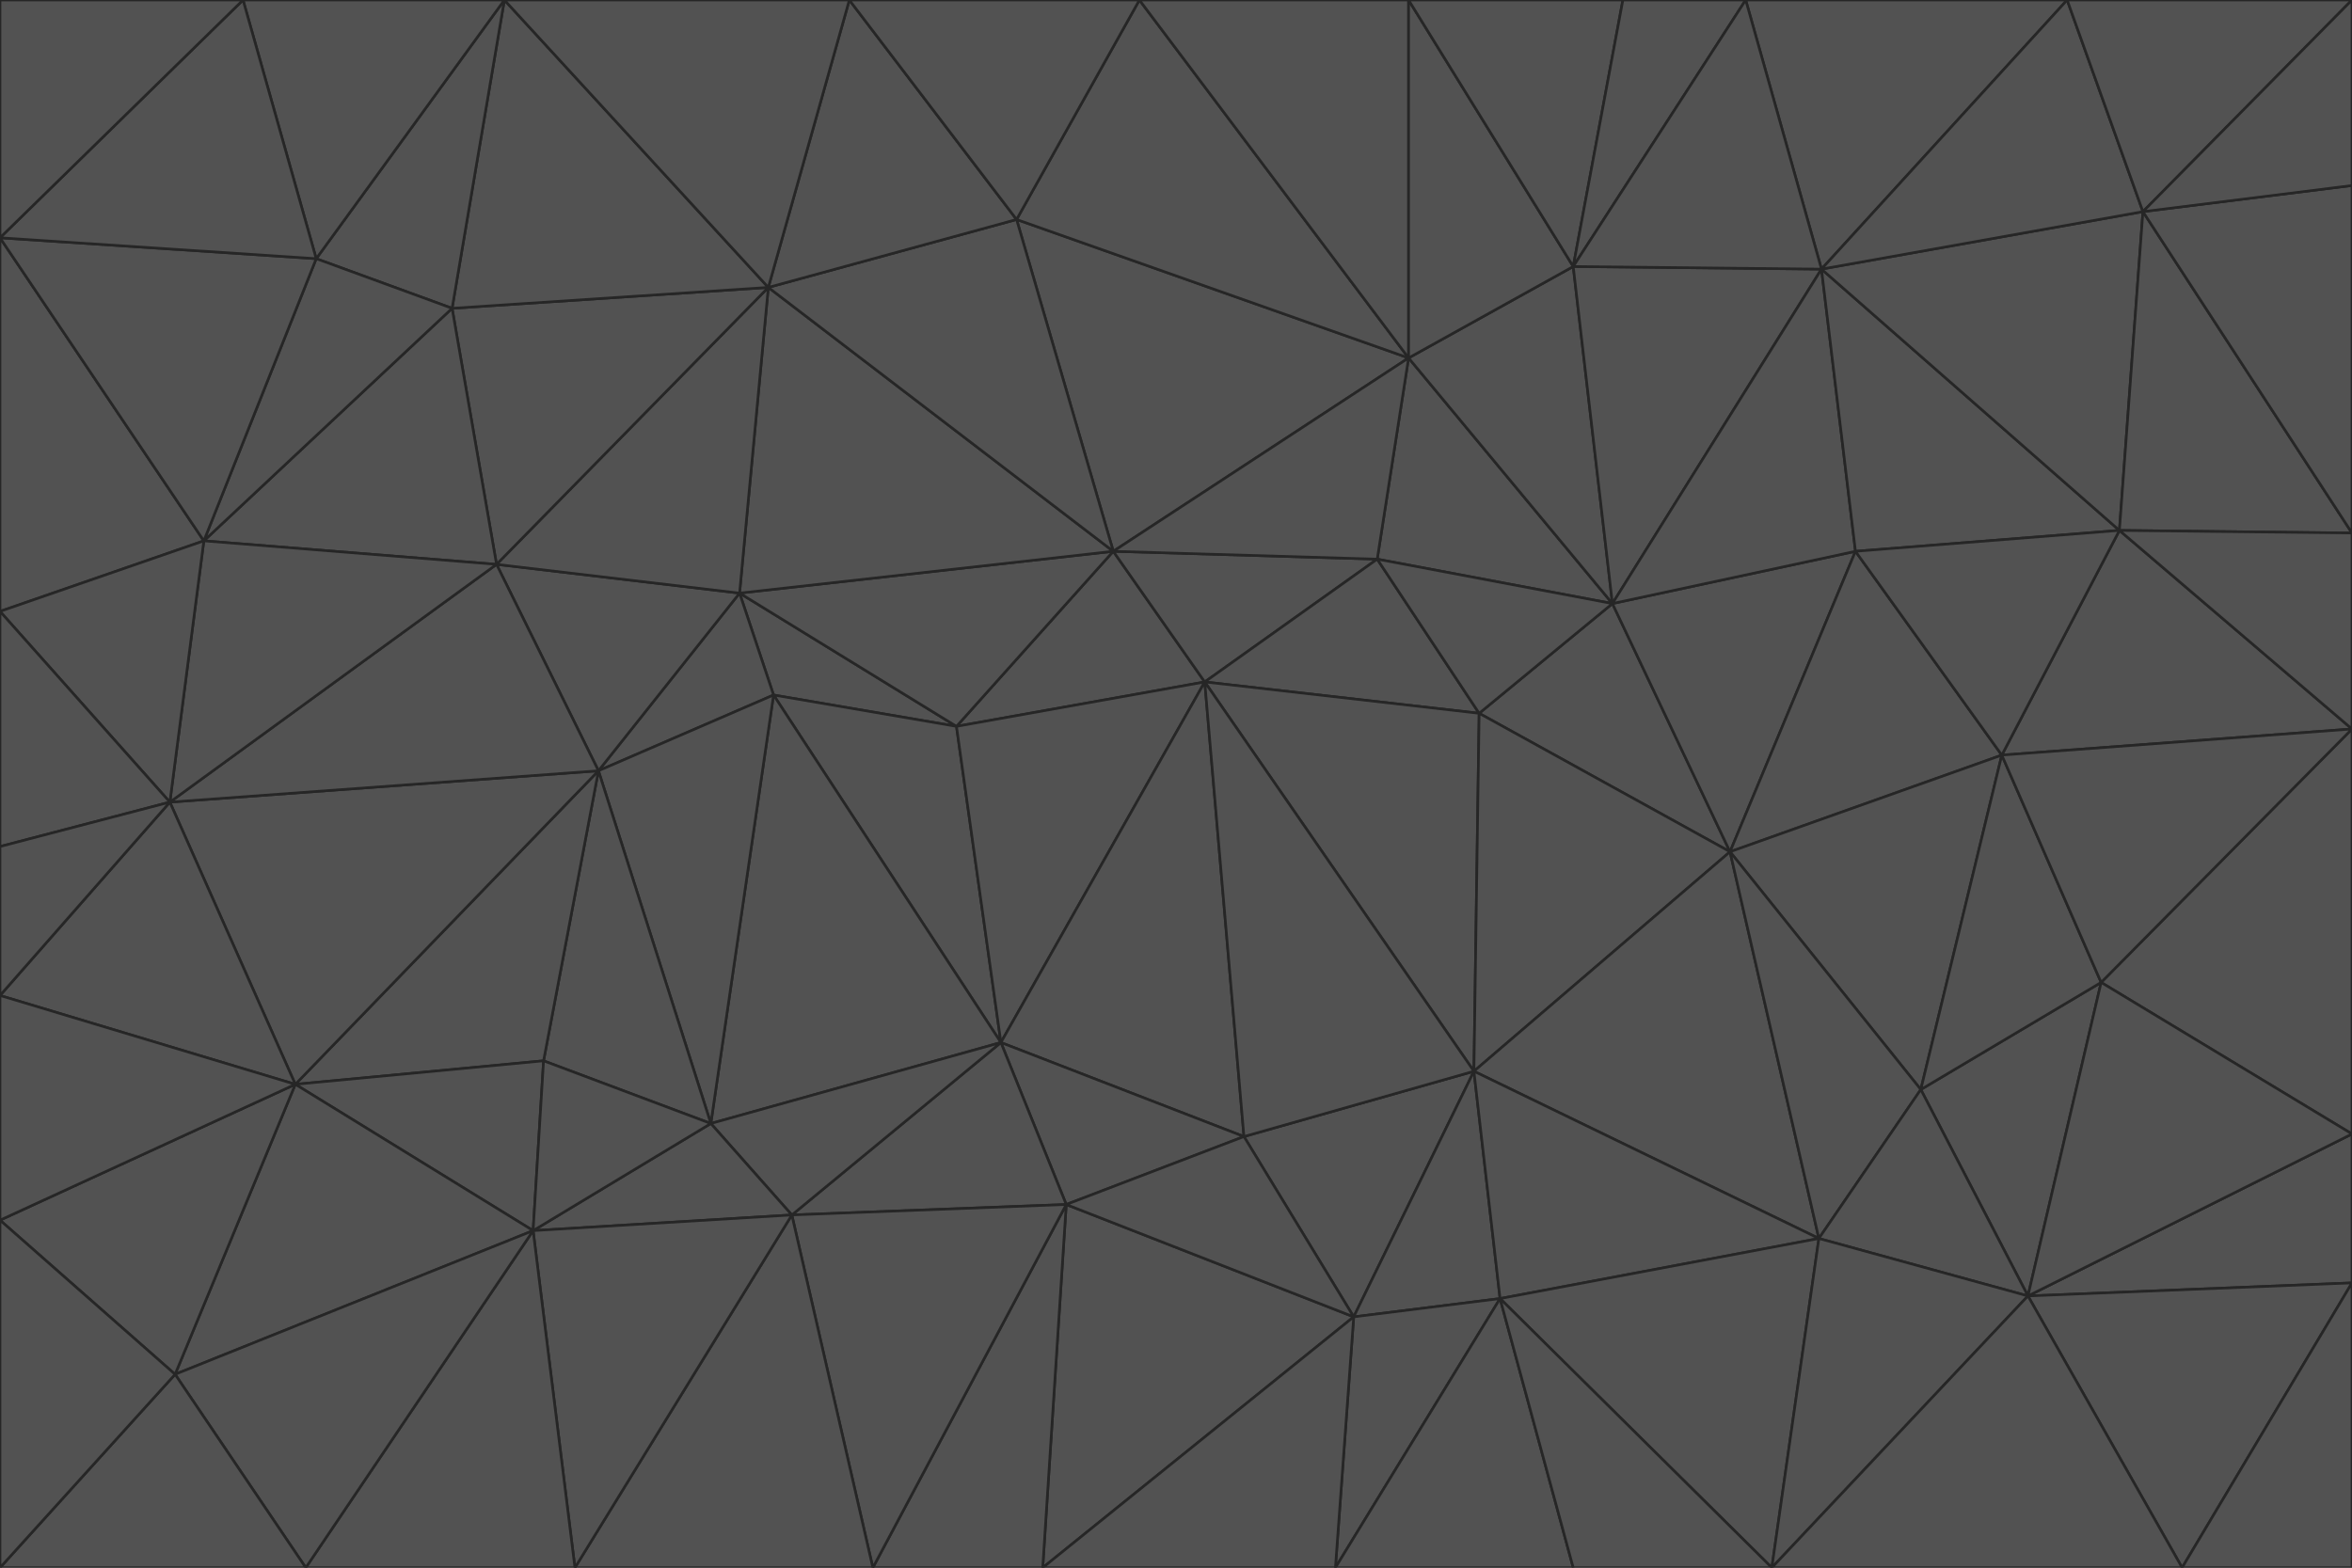 <svg id="visual" viewBox="0 0 900 600" width="900" height="600" xmlns="http://www.w3.org/2000/svg" xmlns:xlink="http://www.w3.org/1999/xlink" version="1.1"><g stroke-width="1" stroke-linejoin="bevel"><path d="M461 261L426 211L366 278Z" fill="#525252" stroke="#262626"></path><path d="M283 227L296 266L366 278Z" fill="#525252" stroke="#262626"></path><path d="M461 261L527 214L426 211Z" fill="#525252" stroke="#262626"></path><path d="M426 211L283 227L366 278Z" fill="#525252" stroke="#262626"></path><path d="M296 266L383 399L366 278Z" fill="#525252" stroke="#262626"></path><path d="M366 278L383 399L461 261Z" fill="#525252" stroke="#262626"></path><path d="M461 261L566 273L527 214Z" fill="#525252" stroke="#262626"></path><path d="M564 410L566 273L461 261Z" fill="#525252" stroke="#262626"></path><path d="M539 137L389 84L426 211Z" fill="#525252" stroke="#262626"></path><path d="M426 211L294 110L283 227Z" fill="#525252" stroke="#262626"></path><path d="M617 231L539 137L527 214Z" fill="#525252" stroke="#262626"></path><path d="M527 214L539 137L426 211Z" fill="#525252" stroke="#262626"></path><path d="M283 227L229 295L296 266Z" fill="#525252" stroke="#262626"></path><path d="M296 266L272 430L383 399Z" fill="#525252" stroke="#262626"></path><path d="M190 216L229 295L283 227Z" fill="#525252" stroke="#262626"></path><path d="M383 399L476 435L461 261Z" fill="#525252" stroke="#262626"></path><path d="M389 84L294 110L426 211Z" fill="#525252" stroke="#262626"></path><path d="M383 399L408 461L476 435Z" fill="#525252" stroke="#262626"></path><path d="M303 465L408 461L383 399Z" fill="#525252" stroke="#262626"></path><path d="M662 326L617 231L566 273Z" fill="#525252" stroke="#262626"></path><path d="M566 273L617 231L527 214Z" fill="#525252" stroke="#262626"></path><path d="M518 504L564 410L476 435Z" fill="#525252" stroke="#262626"></path><path d="M476 435L564 410L461 261Z" fill="#525252" stroke="#262626"></path><path d="M229 295L272 430L296 266Z" fill="#525252" stroke="#262626"></path><path d="M294 110L190 216L283 227Z" fill="#525252" stroke="#262626"></path><path d="M229 295L208 406L272 430Z" fill="#525252" stroke="#262626"></path><path d="M272 430L303 465L383 399Z" fill="#525252" stroke="#262626"></path><path d="M617 231L602 102L539 137Z" fill="#525252" stroke="#262626"></path><path d="M539 137L436 0L389 84Z" fill="#525252" stroke="#262626"></path><path d="M113 415L208 406L229 295Z" fill="#525252" stroke="#262626"></path><path d="M272 430L204 471L303 465Z" fill="#525252" stroke="#262626"></path><path d="M564 410L662 326L566 273Z" fill="#525252" stroke="#262626"></path><path d="M617 231L697 103L602 102Z" fill="#525252" stroke="#262626"></path><path d="M539 0L436 0L539 137Z" fill="#525252" stroke="#262626"></path><path d="M389 84L325 0L294 110Z" fill="#525252" stroke="#262626"></path><path d="M399 600L518 504L408 461Z" fill="#525252" stroke="#262626"></path><path d="M408 461L518 504L476 435Z" fill="#525252" stroke="#262626"></path><path d="M564 410L696 474L662 326Z" fill="#525252" stroke="#262626"></path><path d="M436 0L325 0L389 84Z" fill="#525252" stroke="#262626"></path><path d="M294 110L173 118L190 216Z" fill="#525252" stroke="#262626"></path><path d="M193 0L173 118L294 110Z" fill="#525252" stroke="#262626"></path><path d="M113 415L204 471L208 406Z" fill="#525252" stroke="#262626"></path><path d="M602 102L539 0L539 137Z" fill="#525252" stroke="#262626"></path><path d="M518 504L574 497L564 410Z" fill="#525252" stroke="#262626"></path><path d="M208 406L204 471L272 430Z" fill="#525252" stroke="#262626"></path><path d="M334 600L399 600L408 461Z" fill="#525252" stroke="#262626"></path><path d="M113 415L229 295L65 307Z" fill="#525252" stroke="#262626"></path><path d="M662 326L710 211L617 231Z" fill="#525252" stroke="#262626"></path><path d="M602 102L621 0L539 0Z" fill="#525252" stroke="#262626"></path><path d="M710 211L697 103L617 231Z" fill="#525252" stroke="#262626"></path><path d="M193 0L121 99L173 118Z" fill="#525252" stroke="#262626"></path><path d="M173 118L78 207L190 216Z" fill="#525252" stroke="#262626"></path><path d="M668 0L621 0L602 102Z" fill="#525252" stroke="#262626"></path><path d="M65 307L229 295L190 216Z" fill="#525252" stroke="#262626"></path><path d="M121 99L78 207L173 118Z" fill="#525252" stroke="#262626"></path><path d="M325 0L193 0L294 110Z" fill="#525252" stroke="#262626"></path><path d="M334 600L408 461L303 465Z" fill="#525252" stroke="#262626"></path><path d="M518 504L511 600L574 497Z" fill="#525252" stroke="#262626"></path><path d="M334 600L303 465L220 600Z" fill="#525252" stroke="#262626"></path><path d="M78 207L65 307L190 216Z" fill="#525252" stroke="#262626"></path><path d="M220 600L303 465L204 471Z" fill="#525252" stroke="#262626"></path><path d="M399 600L511 600L518 504Z" fill="#525252" stroke="#262626"></path><path d="M662 326L766 289L710 211Z" fill="#525252" stroke="#262626"></path><path d="M710 211L811 203L697 103Z" fill="#525252" stroke="#262626"></path><path d="M735 417L766 289L662 326Z" fill="#525252" stroke="#262626"></path><path d="M696 474L564 410L574 497Z" fill="#525252" stroke="#262626"></path><path d="M678 600L696 474L574 497Z" fill="#525252" stroke="#262626"></path><path d="M696 474L735 417L662 326Z" fill="#525252" stroke="#262626"></path><path d="M791 0L668 0L697 103Z" fill="#525252" stroke="#262626"></path><path d="M697 103L668 0L602 102Z" fill="#525252" stroke="#262626"></path><path d="M511 600L602 600L574 497Z" fill="#525252" stroke="#262626"></path><path d="M117 600L220 600L204 471Z" fill="#525252" stroke="#262626"></path><path d="M900 279L811 203L766 289Z" fill="#525252" stroke="#262626"></path><path d="M766 289L811 203L710 211Z" fill="#525252" stroke="#262626"></path><path d="M776 496L804 376L735 417Z" fill="#525252" stroke="#262626"></path><path d="M735 417L804 376L766 289Z" fill="#525252" stroke="#262626"></path><path d="M776 496L735 417L696 474Z" fill="#525252" stroke="#262626"></path><path d="M193 0L93 0L121 99Z" fill="#525252" stroke="#262626"></path><path d="M0 91L0 234L78 207Z" fill="#525252" stroke="#262626"></path><path d="M78 207L0 234L65 307Z" fill="#525252" stroke="#262626"></path><path d="M0 91L78 207L121 99Z" fill="#525252" stroke="#262626"></path><path d="M65 307L0 381L113 415Z" fill="#525252" stroke="#262626"></path><path d="M113 415L67 526L204 471Z" fill="#525252" stroke="#262626"></path><path d="M0 234L0 324L65 307Z" fill="#525252" stroke="#262626"></path><path d="M0 324L0 381L65 307Z" fill="#525252" stroke="#262626"></path><path d="M602 600L678 600L574 497Z" fill="#525252" stroke="#262626"></path><path d="M678 600L776 496L696 474Z" fill="#525252" stroke="#262626"></path><path d="M0 467L67 526L113 415Z" fill="#525252" stroke="#262626"></path><path d="M93 0L0 91L121 99Z" fill="#525252" stroke="#262626"></path><path d="M811 203L820 81L697 103Z" fill="#525252" stroke="#262626"></path><path d="M900 204L820 81L811 203Z" fill="#525252" stroke="#262626"></path><path d="M67 526L117 600L204 471Z" fill="#525252" stroke="#262626"></path><path d="M820 81L791 0L697 103Z" fill="#525252" stroke="#262626"></path><path d="M0 381L0 467L113 415Z" fill="#525252" stroke="#262626"></path><path d="M67 526L0 600L117 600Z" fill="#525252" stroke="#262626"></path><path d="M93 0L0 0L0 91Z" fill="#525252" stroke="#262626"></path><path d="M900 434L900 279L804 376Z" fill="#525252" stroke="#262626"></path><path d="M804 376L900 279L766 289Z" fill="#525252" stroke="#262626"></path><path d="M820 81L900 0L791 0Z" fill="#525252" stroke="#262626"></path><path d="M900 279L900 204L811 203Z" fill="#525252" stroke="#262626"></path><path d="M900 491L900 434L776 496Z" fill="#525252" stroke="#262626"></path><path d="M776 496L900 434L804 376Z" fill="#525252" stroke="#262626"></path><path d="M900 204L900 71L820 81Z" fill="#525252" stroke="#262626"></path><path d="M0 467L0 600L67 526Z" fill="#525252" stroke="#262626"></path><path d="M835 600L900 491L776 496Z" fill="#525252" stroke="#262626"></path><path d="M678 600L835 600L776 496Z" fill="#525252" stroke="#262626"></path><path d="M900 71L900 0L820 81Z" fill="#525252" stroke="#262626"></path><path d="M835 600L900 600L900 491Z" fill="#525252" stroke="#262626"></path></g></svg>